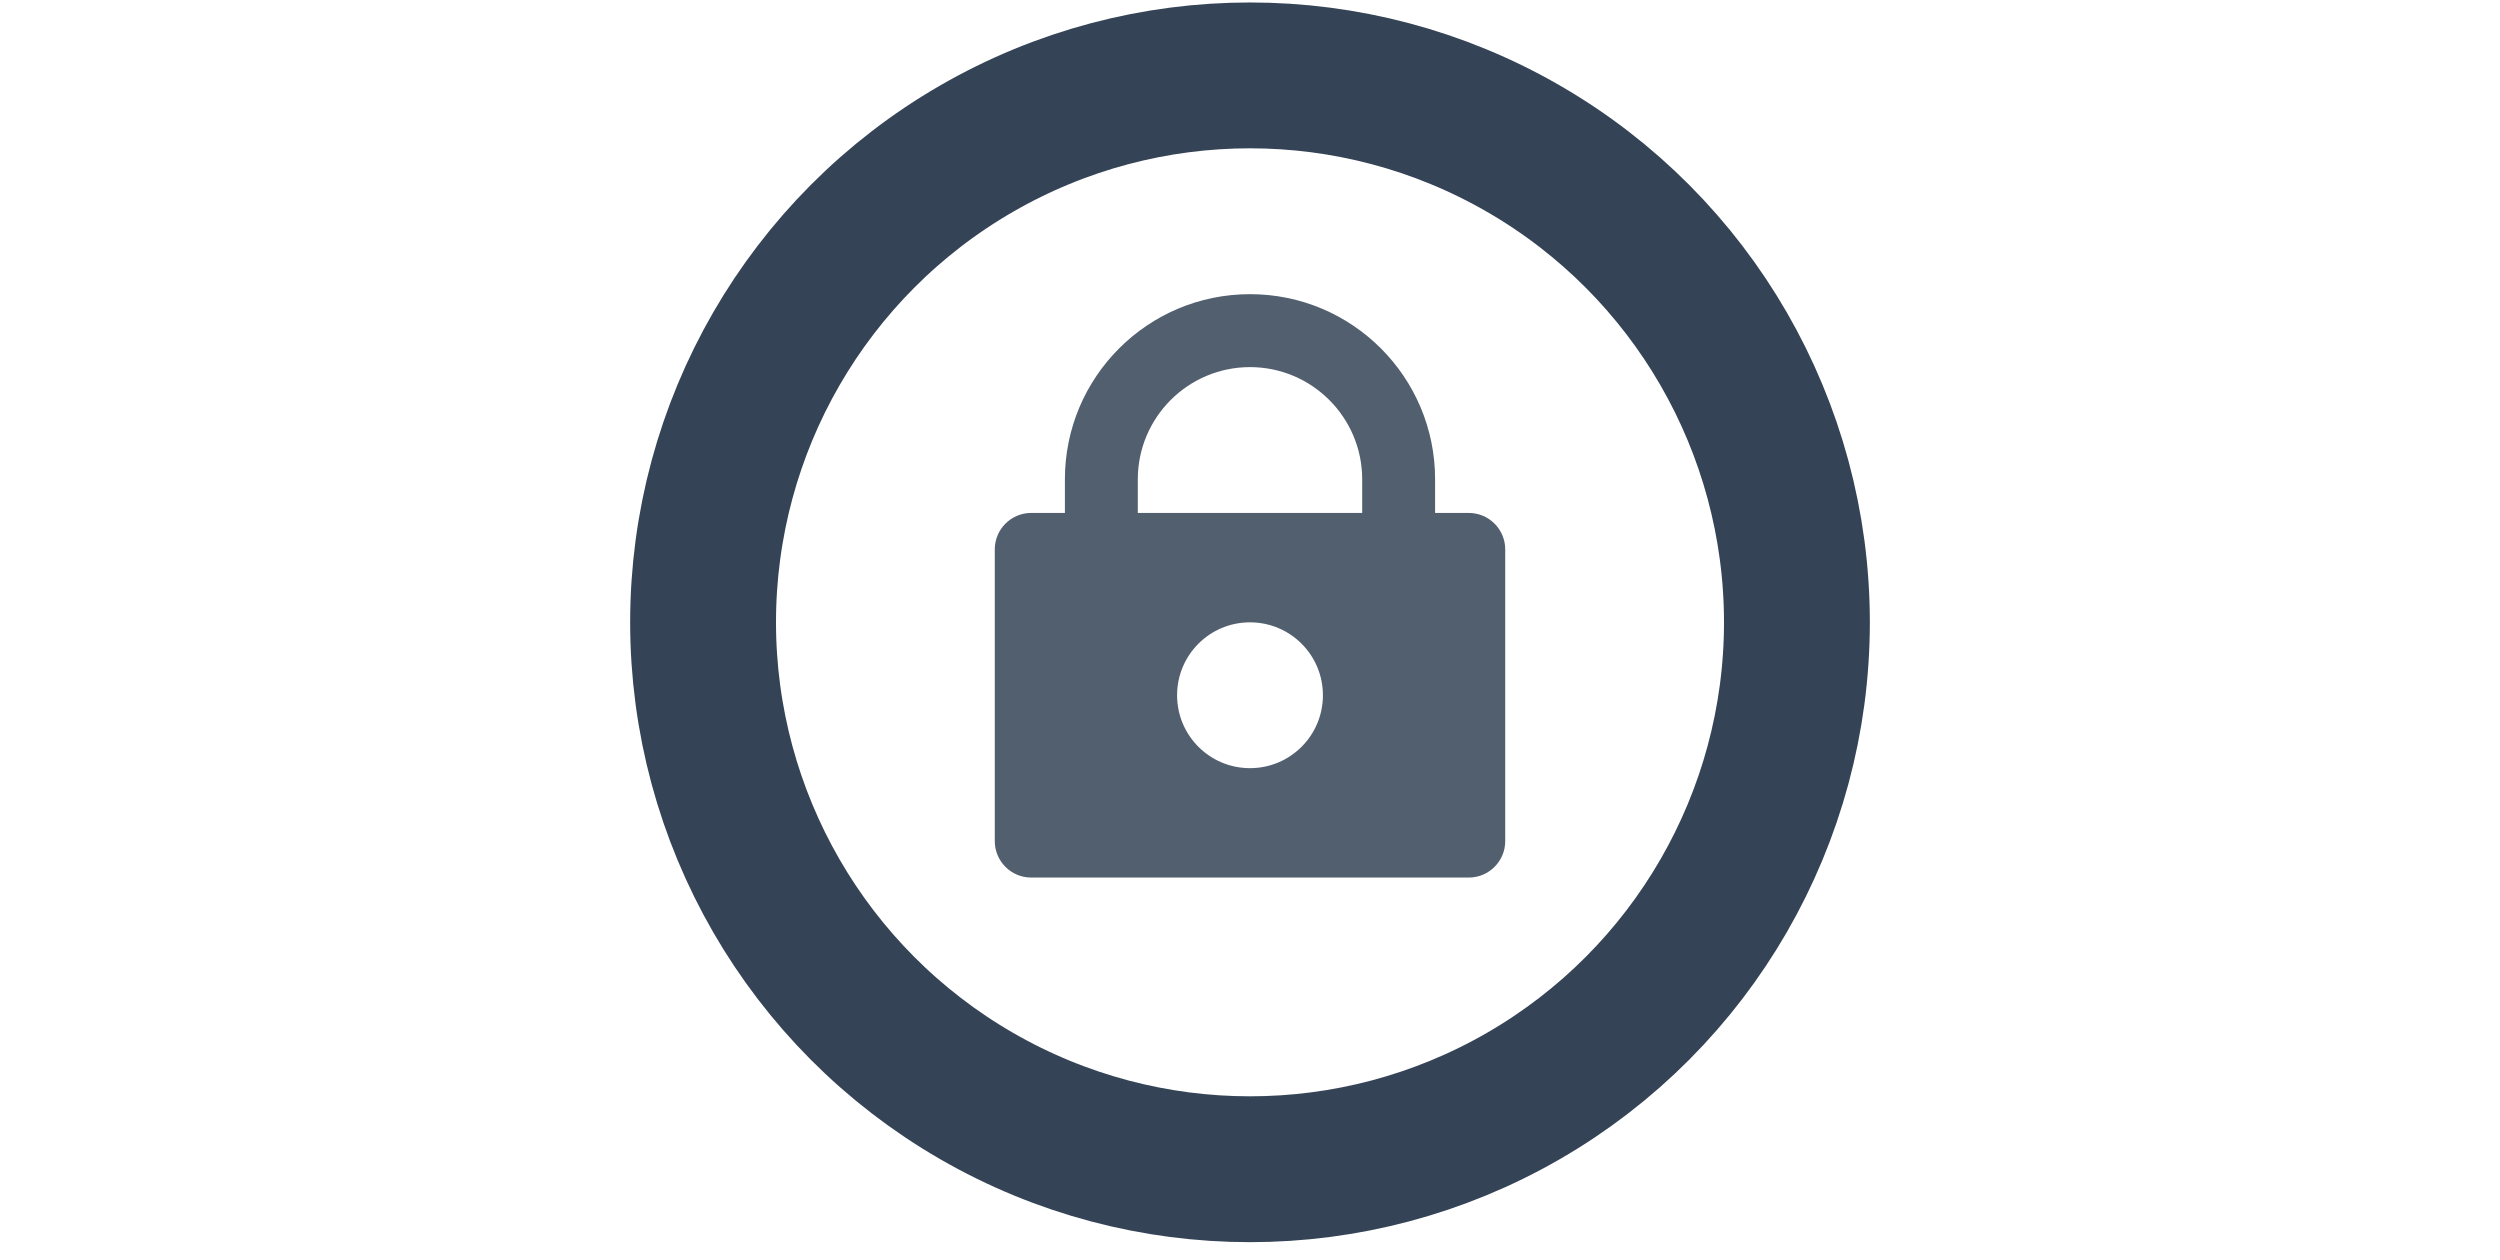 <svg width="121" height="61" viewBox="0 0 121 61" fill="none" xmlns="http://www.w3.org/2000/svg">
<circle cx="60.5" cy="30.12" r="26.471" stroke="#344356" stroke-width="7.059"/>
<path fill-rule="evenodd" clip-rule="evenodd" d="M71.088 24.826H69.459V23.198C69.459 18.25 65.45 14.238 60.5 14.238C55.552 14.238 51.541 18.25 51.541 23.198V24.826H49.912C48.938 24.826 48.147 25.617 48.147 26.591V40.709C48.147 41.683 48.938 42.474 49.912 42.474H71.088C72.062 42.474 72.853 41.683 72.853 40.709V26.591C72.853 25.617 72.062 24.826 71.088 24.826ZM60.5 37.179C58.55 37.179 56.971 35.6 56.971 33.65C56.971 31.7 58.55 30.121 60.5 30.121C62.45 30.121 64.029 31.7 64.029 33.65C64.029 35.6 62.45 37.179 60.5 37.179ZM55.07 24.826H65.93V23.198C65.93 20.203 63.494 17.768 60.5 17.768C57.505 17.768 55.07 20.203 55.07 23.198V24.826Z" fill="#344356" fill-opacity="0.85"/>
</svg>
